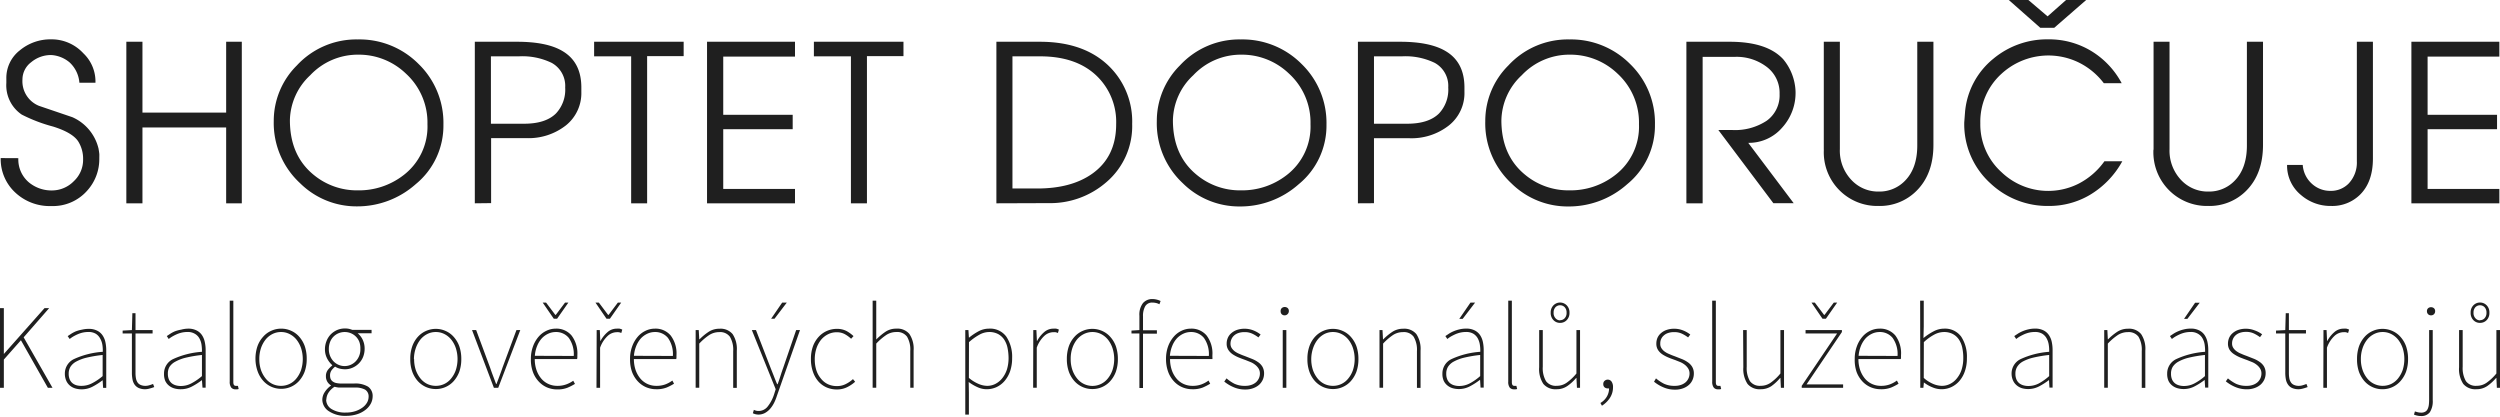<svg viewBox="0 0 540 90" width="540" height="90" xmlns="http://www.w3.org/2000/svg" xmlns:bx="https://boxy-svg.com"><defs><style>.cls-1{fill:#1f1f1f}</style></defs><path class="cls-1" d="M16.34 50.07a6.46 6.46 0 0 0 2.29 5.22 7.65 7.65 0 0 0 5 1.73 6.61 6.61 0 0 0 4.7-2 6.26 6.26 0 0 0 2-4.71 7 7 0 0 0-1.03-3.81q-1.22-1.92-5.46-3.24a33.73 33.73 0 0 1-6.77-2.58 7.61 7.61 0 0 1-3.32-6.81v-.94a7.5 7.5 0 0 1 2.91-6.08 10.35 10.35 0 0 1 6.72-2.37 9.32 9.32 0 0 1 7 3A8.37 8.37 0 0 1 33 33.36v.47h-3.47a6.63 6.63 0 0 0-2.16-4.42 6.81 6.81 0 0 0-3.9-1.55 6.65 6.65 0 0 0-4.36 1.55 4.66 4.66 0 0 0-1.88 3.71 5.71 5.71 0 0 0 3.57 5.68l7.2 2.44A9.9 9.9 0 0 1 33.66 48c.1.56.15.95.17 1.15s0 .56 0 1.06A10.09 10.09 0 0 1 31.27 57a9.87 9.87 0 0 1-7.8 3.38 10.89 10.89 0 0 1-7.89-3 9.8 9.8 0 0 1-3.05-7.33zm23.33 9.72V25h3.48v15.26h18.08V25h3.38v34.79h-3.38V43.45H43.15v16.34h-3.48zm31.84-17.7a16.8 16.8 0 0 1 5-12 17.5 17.5 0 0 1 13.15-5.59 18 18 0 0 1 13.13 5.28 17.64 17.64 0 0 1 5.37 13.08 16.25 16.25 0 0 1-6 12.82 19 19 0 0 1-12.76 4.77 17.33 17.33 0 0 1-12.21-5 17.6 17.6 0 0 1-5.68-13.36zM75 41.9q0 7.56 5.11 11.74A14.66 14.66 0 0 0 89.68 57a15.69 15.69 0 0 0 9.82-3.24 13.13 13.13 0 0 0 5.21-11 14.25 14.25 0 0 0-4.65-10.9 14.67 14.67 0 0 0-10.28-4.08 14.12 14.12 0 0 0-10.4 4.44A13.54 13.54 0 0 0 75 41.9zm39.94 17.89V25h9.12c4.28 0 7.56.66 9.81 2 2.72 1.59 4.08 4.21 4.08 7.84v.94a8.89 8.89 0 0 1-3.32 7.22 13.09 13.09 0 0 1-8.63 2.75h-7.54v14zm3.48-31.65v14.51h7.19c3.06 0 5.35-.73 6.85-2.2a7.45 7.45 0 0 0 2-5.59 5.65 5.65 0 0 0-2.91-5.31 14.56 14.56 0 0 0-7.09-1.41zm30.29 31.65V28.14h-8V25h19.34v3.1h-7.89v31.69zm16.39 0V25h19v3.2h-15.5v12.53h15v3.1h-15v12.86h15.5v3.1zm31.08 0V28.14h-8V25h19.35v3.1h-7.89v31.69zm31.42 0V25h9.4q9.53 0 14.93 5.26a16.61 16.61 0 0 1 5 12.45 15.84 15.84 0 0 1-5.59 12.54 18.49 18.49 0 0 1-12.49 4.5zm3.47-31.65V56.6h5.36q7.37 0 11.88-3.19 5.16-3.66 5.16-10.66a13.71 13.71 0 0 0-3.94-10.14q-4.42-4.47-12.49-4.47zm31.18 13.95a16.81 16.81 0 0 1 5-12 17.48 17.48 0 0 1 13.15-5.59 18 18 0 0 1 13.12 5.28 17.65 17.65 0 0 1 5.38 13.08 16.26 16.26 0 0 1-6 12.82 19 19 0 0 1-12.82 4.79 17.33 17.33 0 0 1-12.21-5 17.64 17.64 0 0 1-5.62-13.38zm3.48-.19q0 7.56 5.12 11.74a14.63 14.63 0 0 0 9.58 3.36 15.68 15.68 0 0 0 9.81-3.24 13.13 13.13 0 0 0 5.21-11 14.25 14.25 0 0 0-4.65-10.9 14.67 14.67 0 0 0-10.28-4.08 14.12 14.12 0 0 0-10.4 4.44 13.54 13.54 0 0 0-4.39 9.68zm39.96 17.89V25h9.11q6.43 0 9.81 2c2.73 1.59 4.09 4.21 4.09 7.84v.94a8.89 8.89 0 0 1-3.33 7.22 13.09 13.09 0 0 1-8.67 2.77h-7.54v14zm3.47-31.65v14.51h7.19c3.06 0 5.35-.73 6.85-2.2a7.45 7.45 0 0 0 2-5.59 5.65 5.65 0 0 0-2.91-5.31 14.56 14.56 0 0 0-7.09-1.41zm24.04 13.95a16.81 16.81 0 0 1 5-12 17.48 17.48 0 0 1 13.15-5.59 18 18 0 0 1 13.12 5.28 17.61 17.61 0 0 1 5.38 13.08 16.29 16.29 0 0 1-6 12.82 19 19 0 0 1-12.82 4.79 17.3 17.3 0 0 1-12.21-5 17.61 17.61 0 0 1-5.62-13.38zm3.48-.19q0 7.56 5.12 11.74a14.65 14.65 0 0 0 9.58 3.36 15.68 15.68 0 0 0 9.81-3.24 13.11 13.11 0 0 0 5.21-11 14.28 14.28 0 0 0-4.64-10.9 14.71 14.71 0 0 0-10.29-4.08 14.14 14.14 0 0 0-10.4 4.44 13.54 13.54 0 0 0-4.39 9.68zm39.96 17.89V25H386q8.07 0 11.55 3.76a11.45 11.45 0 0 1 2.67 7 11.08 11.08 0 0 1-2.9 7.74 9.52 9.52 0 0 1-7.32 3.27l9.82 13h-4.39L383.54 44h2.91a12.43 12.43 0 0 0 7.55-2 6.72 6.72 0 0 0 2.77-5.75 7 7 0 0 0-3-6 10.76 10.76 0 0 0-6.62-2h-7v31.54zm29.68-11.55V25h3.47v23.09a9.13 9.13 0 0 0 2.59 6.77 7.85 7.85 0 0 0 5.77 2.4 7.68 7.68 0 0 0 5.78-2.4c1.72-1.79 2.58-4.29 2.58-7.53V25H430v22.21q0 6.28-3.67 9.91a11.17 11.17 0 0 1-8.17 3.24 11.55 11.55 0 0 1-11.83-12.12zM436.84 40A16.61 16.61 0 0 1 443 28.61a18.13 18.13 0 0 1 11.79-4.13 17.66 17.66 0 0 1 8.87 2.26 18 18 0 0 1 7 7.18h-3.86a15.23 15.23 0 0 0-5.38-4.44 15 15 0 0 0-16.72 2.42 13.89 13.89 0 0 0-4.57 10.66 13.83 13.83 0 0 0 4.57 10.52 14.62 14.62 0 0 0 16.74 2.44 15.55 15.55 0 0 0 5.5-4.79h3.86a19.15 19.15 0 0 1-7.14 7.33 17.31 17.31 0 0 1-8.78 2.3 18 18 0 0 1-12.59-4.89 17.14 17.14 0 0 1-5.63-13.14zm16.25-18l-6.82-6h4.23l4.16 3.53 4-3.53H463l-6.91 6zm24.46 26.24V25H481v23.09a9.16 9.16 0 0 0 2.58 6.77 7.87 7.87 0 0 0 5.78 2.4 7.66 7.66 0 0 0 5.77-2.4c1.72-1.79 2.58-4.29 2.58-7.53V25h3.48v22.21q0 6.28-3.66 9.91a11.18 11.18 0 0 1-8.17 3.24 11.57 11.57 0 0 1-11.84-12.12zm43.91 2.49V25h3.47v25.17q0 5-2.77 7.75a8.54 8.54 0 0 1-6.29 2.44 9.7 9.7 0 0 1-6.48-2.36 8.16 8.16 0 0 1-3-6.48h3.38a6 6 0 0 0 2 4.08 5.83 5.83 0 0 0 3.95 1.51 5.35 5.35 0 0 0 3.94-1.55 6.54 6.54 0 0 0 1.8-4.83zm11.78 9.06V25h19v3.2h-15.5v12.53h15v3.1h-15v12.86h15.5v3.1zM12.38 82.36h.83v9.88L22 82.36h1l-5.51 6.29 6.23 10.87h-1L16.9 89.28l-3.69 4.16v6.08h-.83zm14.01 14.12a3.43 3.43 0 0 1 2-3.16 17.79 17.79 0 0 1 6.19-1.55 7.81 7.81 0 0 0-.09-1.52 4 4 0 0 0-.49-1.37 2.63 2.63 0 0 0-.94-1 3 3 0 0 0-1.58-.38 5.75 5.75 0 0 0-1.27.14 6.41 6.41 0 0 0-1.12.38 10.46 10.46 0 0 0-.95.49 7.06 7.06 0 0 0-.71.5l-.43-.62.74-.49a7.2 7.2 0 0 1 1-.53 7.51 7.51 0 0 1 1.34-.37 6.32 6.32 0 0 1 1.45-.17 3.93 3.93 0 0 1 1.82.38 3 3 0 0 1 1.17 1 4.07 4.07 0 0 1 .63 1.49 8.53 8.53 0 0 1 .18 1.78v8.06h-.68l-.1-1.66a14.61 14.61 0 0 1-2.13 1.37 5.1 5.1 0 0 1-2.39.6 4.75 4.75 0 0 1-1.38-.19 3.24 3.24 0 0 1-1.15-.6 2.94 2.94 0 0 1-.78-1 3.72 3.72 0 0 1-.33-1.58zm.83 0a3.06 3.06 0 0 0 .22 1.24 2.21 2.21 0 0 0 .61.82A2.54 2.54 0 0 0 29 99a3.81 3.81 0 0 0 1 .1 4.83 4.83 0 0 0 2.21-.53A11.53 11.53 0 0 0 34.55 97v-4.55a27.17 27.17 0 0 0-3.46.58 9.17 9.17 0 0 0-2.26.85A3.32 3.32 0 0 0 27.6 95a2.76 2.76 0 0 0-.38 1.45zm13.65-8.66h-2v-.62l2-.11.1-3.63h.68v3.63h3.69v.73h-3.69v8.53a6.28 6.28 0 0 0 .09 1.1 2.42 2.42 0 0 0 .32.87 1.53 1.53 0 0 0 .66.57 2.56 2.56 0 0 0 1.11.21 2.72 2.72 0 0 0 .8-.13 6.35 6.35 0 0 0 .81-.28l.26.67a9 9 0 0 1-1.08.34 3.59 3.59 0 0 1-.84.13 3.43 3.43 0 0 1-1.42-.26 2.23 2.23 0 0 1-.9-.73 2.81 2.81 0 0 1-.46-1.13 7.38 7.38 0 0 1-.13-1.47zm6.94 8.66a3.41 3.41 0 0 1 2-3.16A17.79 17.79 0 0 1 56 91.77a9.76 9.76 0 0 0-.09-1.52 4 4 0 0 0-.46-1.37 2.58 2.58 0 0 0-1-1 2.94 2.94 0 0 0-1.57-.38 5.68 5.68 0 0 0-1.27.14 6.14 6.14 0 0 0-1.12.38 10.46 10.46 0 0 0-.95.49 7.3 7.3 0 0 0-.72.5l-.41-.63.74-.49a6.72 6.72 0 0 1 1-.53A7.51 7.51 0 0 1 51.5 87a6.26 6.26 0 0 1 1.5-.22 3.93 3.93 0 0 1 1.82.38 3 3 0 0 1 1.17 1 4.06 4.06 0 0 1 .62 1.49 7.9 7.9 0 0 1 .19 1.78v8.06h-.68L56 97.86a14.19 14.19 0 0 1-2.14 1.37 5.07 5.07 0 0 1-2.39.6 4.84 4.84 0 0 1-1.47-.19 3.28 3.28 0 0 1-1.14-.6 2.83 2.83 0 0 1-.78-1 3.72 3.72 0 0 1-.27-1.56zm.83 0a3.06 3.06 0 0 0 .22 1.24 2.21 2.21 0 0 0 .61.82 2.54 2.54 0 0 0 .9.45 3.69 3.69 0 0 0 1.07.14 4.8 4.8 0 0 0 2.21-.53A11.86 11.86 0 0 0 56 97v-4.55a27.17 27.17 0 0 0-3.46.58 9 9 0 0 0-2.26.85A3.44 3.44 0 0 0 49 95a2.76 2.76 0 0 0-.36 1.45zM62 80.75h.78v17.57c0 .52.18.78.52.78h.17a1.13 1.13 0 0 0 .3 0l.16.68a2.11 2.11 0 0 1-.3.07 1.94 1.94 0 0 1-.38 0 1.14 1.14 0 0 1-.92-.38 2 2 0 0 1-.33-1.3zm5.56 12.58a8.27 8.27 0 0 1 .44-2.78 5.91 5.91 0 0 1 1.2-2 5 5 0 0 1 1.8-1.32 5.22 5.22 0 0 1 4.24 0 5 5 0 0 1 1.75 1.27 6.24 6.24 0 0 1 1.2 2 8.27 8.27 0 0 1 .44 2.78 8.09 8.09 0 0 1-.44 2.75 6.4 6.4 0 0 1-1.2 2 5.15 5.15 0 0 1-3.87 1.71 5.15 5.15 0 0 1-3.87-1.71 6.05 6.05 0 0 1-1.2-2 8.09 8.09 0 0 1-.49-2.7zm.83 0a7.31 7.31 0 0 0 .36 2.36 6.16 6.16 0 0 0 1 1.81 4.17 4.17 0 0 0 3.33 1.6 4.21 4.21 0 0 0 3.33-1.6 5.92 5.92 0 0 0 1-1.81 7.68 7.68 0 0 0 0-4.71 6 6 0 0 0-1-1.85 4.51 4.51 0 0 0-1.49-1.19 4 4 0 0 0-1.84-.43 4.06 4.06 0 0 0-1.85.43 4.58 4.58 0 0 0-1.48 1.19 6.27 6.27 0 0 0-1 1.85 7.38 7.38 0 0 0-.36 2.35zM82 102.12a3 3 0 0 1 .5-1.64 5.14 5.14 0 0 1 1.37-1.43V99a2.33 2.33 0 0 1-.78-.78 2.19 2.19 0 0 1-.31-1.2 2.15 2.15 0 0 1 .48-1.43 5.77 5.77 0 0 1 .87-.86v-.1a5 5 0 0 1-1.08-1.4 4.2 4.2 0 0 1-.48-2 4.67 4.67 0 0 1 .32-1.73 4.2 4.2 0 0 1 .95-1.5 4.49 4.49 0 0 1 1.35-.92 4.46 4.46 0 0 1 2.6-.25 5.14 5.14 0 0 1 .69.22h4.16v.73h-3a4.07 4.07 0 0 1 1.09 1.41 4.43 4.43 0 0 1 .41 1.92 4.76 4.76 0 0 1-.32 1.74 4.18 4.18 0 0 1-.91 1.4 4.35 4.35 0 0 1-1.37.94 4 4 0 0 1-1.66.34 4.91 4.91 0 0 1-1.12-.14 3.42 3.42 0 0 1-1-.43 4.47 4.47 0 0 0-.77.8 1.9 1.9 0 0 0-.32 1.12 2.15 2.15 0 0 0 .11.68 1.36 1.36 0 0 0 .39.54 2 2 0 0 0 .74.37 5 5 0 0 0 1.2.13h2.76a5.39 5.39 0 0 1 3 .67 2.42 2.42 0 0 1 1 2.13 3.37 3.37 0 0 1-.4 1.54 4.23 4.23 0 0 1-1.15 1.33 5.68 5.68 0 0 1-1.8.94 7.71 7.71 0 0 1-2.37.35 6.37 6.37 0 0 1-3.74-1 3 3 0 0 1-1.41-2.44zm.83-.05a2.36 2.36 0 0 0 1.12 2 5.53 5.53 0 0 0 3.19.78 6.35 6.35 0 0 0 2-.3 5.54 5.54 0 0 0 1.52-.76 3.5 3.5 0 0 0 1-1.08 2.6 2.6 0 0 0 .34-1.24 1.7 1.7 0 0 0-.77-1.56 4.4 4.4 0 0 0-2.23-.44h-3.42a6.28 6.28 0 0 1-.94-.17 4.18 4.18 0 0 0-1.36 1.36 3 3 0 0 0-.41 1.41zm4-7.23a3.26 3.26 0 0 0 1.3-.27 3.34 3.34 0 0 0 1.09-.76 3.66 3.66 0 0 0 1-2.66 4.06 4.06 0 0 0-.22-1.51 3.32 3.32 0 0 0-1.83-1.87 3.53 3.53 0 0 0-2.66 0 3.32 3.32 0 0 0-1.83 1.87 4.06 4.06 0 0 0-.27 1.51 3.77 3.77 0 0 0 1 2.66 3.45 3.45 0 0 0 1.09.76 3.26 3.26 0 0 0 1.37.27zM101 93.33a8 8 0 0 1 .44-2.78 6.05 6.05 0 0 1 1.19-2 5.25 5.25 0 0 1 3.88-1.72 5.14 5.14 0 0 1 2.12.45 5 5 0 0 1 1.75 1.27 6.24 6.24 0 0 1 1.2 2 8.27 8.27 0 0 1 .44 2.78 8.09 8.09 0 0 1-.44 2.75 6.4 6.4 0 0 1-1.2 2 5.15 5.15 0 0 1-3.87 1.71 5.26 5.26 0 0 1-2.12-.44 5.35 5.35 0 0 1-1.76-1.27 6.2 6.2 0 0 1-1.19-2 7.86 7.86 0 0 1-.44-2.75zm.83 0a7.31 7.31 0 0 0 .36 2.36 6.16 6.16 0 0 0 1 1.81 4.33 4.33 0 0 0 1.48 1.19 4.28 4.28 0 0 0 1.85.41 4.17 4.17 0 0 0 3.32-1.6 5.74 5.74 0 0 0 1-1.81 7.68 7.68 0 0 0 0-4.71 5.84 5.84 0 0 0-1-1.85 4.48 4.48 0 0 0-1.48-1.19 4 4 0 0 0-1.84-.43 4 4 0 0 0-1.85.43 4.58 4.58 0 0 0-1.48 1.19 6.27 6.27 0 0 0-1 1.85 7.38 7.38 0 0 0-.4 2.35zm12.51-6.24h.89l3 8.06c.21.61.42 1.21.65 1.81s.44 1.17.65 1.73h.1c.21-.56.43-1.13.65-1.73s.45-1.2.65-1.81l3-8.06h.83L120 99.52h-.94zm12.71 6.24a7.67 7.67 0 0 1 .46-2.73 6.56 6.56 0 0 1 1.19-2.06 5.19 5.19 0 0 1 1.71-1.3 4.65 4.65 0 0 1 2-.46 4.27 4.27 0 0 1 3.42 1.47 6.36 6.36 0 0 1 1.26 4.25v.4a1.71 1.71 0 0 1-.06.43h-9.14a7.07 7.07 0 0 0 .35 2.3 5.79 5.79 0 0 0 1 1.84 4.38 4.38 0 0 0 1.54 1.2 4.56 4.56 0 0 0 2 .43 5.37 5.37 0 0 0 1.9-.31 6.3 6.3 0 0 0 1.52-.79l.37.68a12.25 12.25 0 0 1-1.58.81 5.77 5.77 0 0 1-2.27.38 5.61 5.61 0 0 1-2.2-.44 5.29 5.29 0 0 1-1.8-1.29 5.93 5.93 0 0 1-1.22-2 7.66 7.66 0 0 1-.45-2.81zm9.26-.67a6 6 0 0 0-1.07-3.88 3.52 3.52 0 0 0-2.83-1.27 3.78 3.78 0 0 0-1.61.36 4.49 4.49 0 0 0-1.39 1 5.54 5.54 0 0 0-1 1.61 6.78 6.78 0 0 0-.5 2.15zm-6.71-11.49h.73l2 2.65h.1l2-2.65h.72l-2.44 3.48H132zm11.4 0h.73l2 2.65h.11l2-2.65h.72l-2.44 3.48h-.73zm.26 5.92h.68l.1 2.34h.05a6.66 6.66 0 0 1 1.51-1.89 3 3 0 0 1 2-.76 3.81 3.81 0 0 1 .59 0 2.7 2.7 0 0 1 .6.21l-.21.73a2.58 2.58 0 0 0-.52-.17 3.86 3.86 0 0 0-.57 0 2.94 2.94 0 0 0-1.79.74 6.37 6.37 0 0 0-1.7 2.6v8.63h-.78zm7.21 6.24a7.67 7.67 0 0 1 .46-2.73 6.56 6.56 0 0 1 1.19-2.06 5.15 5.15 0 0 1 1.7-1.3 4.68 4.68 0 0 1 2-.46 4.27 4.27 0 0 1 3.42 1.47 6.36 6.36 0 0 1 1.26 4.25v.4a1.67 1.67 0 0 1-.05.43h-9.15a7.35 7.35 0 0 0 .35 2.3 6 6 0 0 0 1 1.84 4.44 4.44 0 0 0 1.53 1.2 4.57 4.57 0 0 0 2 .43 5.37 5.37 0 0 0 1.9-.31 6.3 6.3 0 0 0 1.53-.83l.36.68a11.49 11.49 0 0 1-1.57.81 5.8 5.8 0 0 1-2.27.38 5.58 5.58 0 0 1-2.2-.44 5.32 5.32 0 0 1-1.81-1.29 6.09 6.09 0 0 1-1.22-2 7.89 7.89 0 0 1-.43-2.77zm9.25-.67a6 6 0 0 0-1.06-3.88 3.54 3.54 0 0 0-2.84-1.27 3.81 3.81 0 0 0-1.61.36 4.61 4.61 0 0 0-1.39 1 5.74 5.74 0 0 0-1 1.61 7.06 7.06 0 0 0-.51 2.15zm4.92-5.57h.67l.11 2h.05a12.22 12.22 0 0 1 2-1.64 4.23 4.23 0 0 1 2.31-.65 3.39 3.39 0 0 1 2.84 1.15 5.76 5.76 0 0 1 .91 3.58v8h-.78v-7.9a5.48 5.48 0 0 0-.71-3.1 2.61 2.61 0 0 0-2.31-1 3.93 3.93 0 0 0-2.14.62 12.09 12.09 0 0 0-2.17 1.85v9.51h-.78zm13.03 17.35a2.1 2.1 0 0 0 .56.07 2.48 2.48 0 0 0 2-1 8.22 8.22 0 0 0 1.34-2.54l.36-1.14-5.15-12.74h.89l3.17 8.17.68 1.71q.36.94.72 1.77h.11c.21-.55.41-1.14.61-1.77s.39-1.19.58-1.71l2.81-8.17h.83l-5 14.2a10.84 10.84 0 0 1-.58 1.44 6.4 6.4 0 0 1-.85 1.29 4.31 4.31 0 0 1-1.13.92 3 3 0 0 1-1.44.35A2.71 2.71 0 0 1 175 105l.21-.73a4 4 0 0 0 .46.17zm4-19.79h-.73l2.39-3.48h1zm7.87 8.68a8 8 0 0 1 .45-2.78 6.1 6.1 0 0 1 1.22-2 5.3 5.3 0 0 1 3.89-1.72 4.42 4.42 0 0 1 2.16.48 7.33 7.33 0 0 1 1.48 1.08l-.52.57a6.74 6.74 0 0 0-1.38-1 3.6 3.6 0 0 0-1.74-.4 4.1 4.1 0 0 0-1.86.43 4.69 4.69 0 0 0-1.51 1.19 5.86 5.86 0 0 0-1 1.85 7.38 7.38 0 0 0-.36 2.35 7.6 7.6 0 0 0 .34 2.36 5.31 5.31 0 0 0 1 1.81 4.18 4.18 0 0 0 1.49 1.19 4.55 4.55 0 0 0 1.94.41 4.12 4.12 0 0 0 1.93-.44 6.63 6.63 0 0 0 1.55-1.06l.47.57a7.63 7.63 0 0 1-1.76 1.18 4.89 4.89 0 0 1-2.19.48 5.52 5.52 0 0 1-2.21-.44 5.15 5.15 0 0 1-1.76-1.27 6.14 6.14 0 0 1-1.16-2 8.1 8.1 0 0 1-.47-2.84zm13.33-12.58h.78v8.37a13 13 0 0 1 2-1.67 4.13 4.13 0 0 1 2.33-.67 3.38 3.38 0 0 1 2.83 1.15 5.69 5.69 0 0 1 .91 3.58v8H209v-7.9a5.49 5.49 0 0 0-.7-3.1 2.63 2.63 0 0 0-2.32-1 3.93 3.93 0 0 0-2.14.62 12.45 12.45 0 0 0-2.19 1.87v9.51h-.78zm20.79 19.86v4.68h-.78v-18.2h.68l.1 1.62h.05a12.82 12.82 0 0 1 2-1.34 4.84 4.84 0 0 1 2.28-.59 4.33 4.33 0 0 1 3.76 1.73 7.79 7.79 0 0 1 1.25 4.61 8.6 8.6 0 0 1-.44 2.84 6.49 6.49 0 0 1-1.2 2.1 5.19 5.19 0 0 1-1.75 1.32 5.14 5.14 0 0 1-2.12.45 4.77 4.77 0 0 1-1.87-.4 9.86 9.86 0 0 1-2-1.16zm0-3.22a8.17 8.17 0 0 0 2.15 1.32 4.9 4.9 0 0 0 1.75.39 3.87 3.87 0 0 0 1.86-.44 4.52 4.52 0 0 0 1.47-1.23 6 6 0 0 0 1-1.9 8.4 8.4 0 0 0 .34-2.41 11.14 11.14 0 0 0-.23-2.22 5.17 5.17 0 0 0-.73-1.78 3.71 3.71 0 0 0-1.31-1.18 4.07 4.07 0 0 0-2-.43 4.36 4.36 0 0 0-2 .56 12.18 12.18 0 0 0-2.28 1.62zm13.91-10.3h.67l.11 2.34h.05a6.66 6.66 0 0 1 1.51-1.89 3 3 0 0 1 2-.76 3.81 3.81 0 0 1 .59 0 2.7 2.7 0 0 1 .6.21l-.21.73a2.8 2.8 0 0 0-.52-.17 4 4 0 0 0-.57 0 2.94 2.94 0 0 0-1.79.74 6.27 6.27 0 0 0-1.69 2.59v8.63h-.78zm7.25 6.24a8.27 8.27 0 0 1 .44-2.78 6.07 6.07 0 0 1 1.2-2 5 5 0 0 1 1.75-1.27 5.22 5.22 0 0 1 4.24 0 5 5 0 0 1 1.75 1.27 6.07 6.07 0 0 1 1.2 2 8.27 8.27 0 0 1 .44 2.78 8.09 8.09 0 0 1-.44 2.75 6.22 6.22 0 0 1-1.2 2 5.15 5.15 0 0 1-3.87 1.71 5.15 5.15 0 0 1-3.87-1.71 6.22 6.22 0 0 1-1.2-2 8.09 8.09 0 0 1-.44-2.75zm.83 0a7 7 0 0 0 .37 2.36 5.92 5.92 0 0 0 1 1.81 4.24 4.24 0 0 0 6.66 0 5.92 5.92 0 0 0 1-1.81 7.68 7.68 0 0 0 0-4.71 6 6 0 0 0-1-1.85 4.58 4.58 0 0 0-1.48-1.19 4.19 4.19 0 0 0-3.7 0 4.58 4.58 0 0 0-1.5 1.19 6 6 0 0 0-1 1.87 7.11 7.11 0 0 0-.35 2.33zm19.16-11.8a2.77 2.77 0 0 0-.77-.28 3.16 3.16 0 0 0-.74-.08 1.69 1.69 0 0 0-1.55.78 4.17 4.17 0 0 0-.48 2.18v3h3v.73h-3v11.7h-.78V87.82h-1.71v-.62l1.71-.11V84a4.05 4.05 0 0 1 .77-2.72 2.64 2.64 0 0 1 2.09-.87 4.13 4.13 0 0 1 1.72.42zm1.43 11.8a7.9 7.9 0 0 1 .45-2.73 6.58 6.58 0 0 1 1.2-2.06 5.05 5.05 0 0 1 1.7-1.3 4.68 4.68 0 0 1 2-.46 4.27 4.27 0 0 1 3.41 1.47 6.36 6.36 0 0 1 1.26 4.25v.4a2.27 2.27 0 0 1 0 .43h-9.15a7.35 7.35 0 0 0 .35 2.3 5.61 5.61 0 0 0 1 1.84 4.26 4.26 0 0 0 1.53 1.2 4.57 4.57 0 0 0 2 .43 5.28 5.28 0 0 0 1.89-.31 6.18 6.18 0 0 0 1.54-.83l.36.68a12.1 12.1 0 0 1-1.57.81 5.82 5.82 0 0 1-2.28.38 5.53 5.53 0 0 1-2.19-.44 5.23 5.23 0 0 1-1.81-1.29 5.93 5.93 0 0 1-1.22-2 7.89 7.89 0 0 1-.47-2.77zm9.25-.67a6 6 0 0 0-1.06-3.88 3.56 3.56 0 0 0-2.84-1.27 3.81 3.81 0 0 0-1.61.36 4.61 4.61 0 0 0-1.39 1 5.32 5.32 0 0 0-1 1.61 7.06 7.06 0 0 0-.51 2.15zm3.82 4.83a8.46 8.46 0 0 0 1.69 1.15 5.22 5.22 0 0 0 2.34.46 3.86 3.86 0 0 0 1.37-.22 3 3 0 0 0 1-.58 2.63 2.63 0 0 0 .6-.85 2.46 2.46 0 0 0 .21-1 2 2 0 0 0-.29-1.08 3.07 3.07 0 0 0-.73-.8 3.94 3.94 0 0 0-1-.59l-1.1-.44q-.74-.26-1.44-.54a7.57 7.57 0 0 1-1.3-.68 3.31 3.31 0 0 1-.95-.95 2.39 2.39 0 0 1-.37-1.36 3.05 3.05 0 0 1 .25-1.24 2.73 2.73 0 0 1 .74-1 3.74 3.74 0 0 1 1.22-.71 5.13 5.13 0 0 1 1.69-.26 5.19 5.19 0 0 1 1.85.35 6.2 6.2 0 0 1 1.58.9l-.47.62a7.37 7.37 0 0 0-1.32-.8 3.8 3.8 0 0 0-1.69-.34 3.91 3.91 0 0 0-1.35.21 2.64 2.64 0 0 0-.94.56 2.28 2.28 0 0 0-.54.78 2.26 2.26 0 0 0-.19.89 1.73 1.73 0 0 0 .26 1 2.94 2.94 0 0 0 .69.72 4.77 4.77 0 0 0 1 .54c.35.16.72.31 1.1.44l1.48.58a6.25 6.25 0 0 1 1.34.69 3.2 3.2 0 0 1 1 1 2.86 2.86 0 0 1 .38 1.52 3.26 3.26 0 0 1-.27 1.3 3.4 3.4 0 0 1-.78 1.09 3.9 3.9 0 0 1-1.28.75 4.72 4.72 0 0 1-1.73.29 6.16 6.16 0 0 1-2.54-.51 8.15 8.15 0 0 1-2-1.2zm12.56-13.57a.88.88 0 0 1-.63-.24.87.87 0 0 1-.24-.68.82.82 0 0 1 .26-.66 1 1 0 0 1 1.25 0 .82.82 0 0 1 .26.66.87.87 0 0 1-.26.64.88.88 0 0 1-.64.28zm-.42 3.17h.78v12.43h-.78zm5.33 6.24a8 8 0 0 1 .44-2.78 6.05 6.05 0 0 1 1.19-2 5.25 5.25 0 0 1 3.88-1.72 5.14 5.14 0 0 1 2.12.45 5 5 0 0 1 1.75 1.27 6.24 6.24 0 0 1 1.2 2 8.27 8.27 0 0 1 .44 2.78 8.09 8.09 0 0 1-.44 2.75 6.4 6.4 0 0 1-1.2 2 5.15 5.15 0 0 1-3.87 1.71 5.26 5.26 0 0 1-2.12-.44 5.35 5.35 0 0 1-1.76-1.27 6.2 6.2 0 0 1-1.19-2 7.86 7.86 0 0 1-.44-2.75zm.83 0a7.31 7.31 0 0 0 .36 2.36 6.16 6.16 0 0 0 1 1.81 4.33 4.33 0 0 0 1.48 1.19 4.28 4.28 0 0 0 1.85.41 4.17 4.17 0 0 0 3.32-1.6 5.74 5.74 0 0 0 1-1.81 7.68 7.68 0 0 0 0-4.71 5.84 5.84 0 0 0-1-1.85 4.48 4.48 0 0 0-1.48-1.19 4 4 0 0 0-1.84-.43 4 4 0 0 0-1.85.43 4.58 4.58 0 0 0-1.45 1.19 6.27 6.27 0 0 0-1 1.87 7.38 7.38 0 0 0-.39 2.33zm14.74-6.24h.65l.11 2h.05a12.22 12.22 0 0 1 2-1.64 4.23 4.23 0 0 1 2.31-.65 3.39 3.39 0 0 1 2.84 1.15 5.76 5.76 0 0 1 .91 3.58v8h-.78v-7.9a5.48 5.48 0 0 0-.71-3.1 2.61 2.61 0 0 0-2.31-1 3.93 3.93 0 0 0-2.14.62 12.09 12.09 0 0 0-2.15 1.85v9.51h-.78zm13.59 9.39a3.42 3.42 0 0 1 2-3.16 17.66 17.66 0 0 1 6.18-1.55 7.81 7.81 0 0 0-.09-1.52 4.17 4.17 0 0 0-.45-1.37 2.73 2.73 0 0 0-.95-1 3 3 0 0 0-1.58-.38 5.75 5.75 0 0 0-1.27.14 6.41 6.41 0 0 0-1.12.38c-.34.16-.66.32-.95.49a7.06 7.06 0 0 0-.71.5l-.42-.63.74-.49a7.2 7.2 0 0 1 1-.53 7.51 7.51 0 0 1 1.29-.42 6.34 6.34 0 0 1 1.46-.17 4 4 0 0 1 1.82.38 3.15 3.15 0 0 1 1.17 1 4.23 4.23 0 0 1 .62 1.49 8.53 8.53 0 0 1 .18 1.78v8.06h-.68l-.1-1.66h-.05a14.61 14.61 0 0 1-2.13 1.37 5.07 5.07 0 0 1-2.39.6 4.75 4.75 0 0 1-1.38-.19A3.19 3.19 0 0 1 325 99a2.83 2.83 0 0 1-.78-1 3.56 3.56 0 0 1-.28-1.52zm.83 0a3.06 3.06 0 0 0 .22 1.24 2.21 2.21 0 0 0 .61.82 2.54 2.54 0 0 0 .9.45 3.81 3.81 0 0 0 1.08.14 4.83 4.83 0 0 0 2.21-.53 11.53 11.53 0 0 0 2.31-1.6v-4.55a27.17 27.17 0 0 0-3.46.58 9.17 9.17 0 0 0-2.26.85 3.32 3.32 0 0 0-1.23 1.12 2.76 2.76 0 0 0-.38 1.45zm3.54-11.8h-.73l2.42-3.51h1zm9.85-3.93h.78v17.57c0 .52.17.78.52.78h.17a1 1 0 0 0 .29 0l.16.68a1.63 1.63 0 0 1-.3.07 1.87 1.87 0 0 1-.38 0 1.17 1.17 0 0 1-.92-.38 2 2 0 0 1-.32-1.28zm6.68 6.34h.78V95a5.47 5.47 0 0 0 .7 3.09 2.6 2.6 0 0 0 2.31 1 3.67 3.67 0 0 0 2.13-.65 10.68 10.68 0 0 0 2.13-2v-9.35h.78v12.43H353l-.11-2.13h-.05a9.65 9.65 0 0 1-1.95 1.77 4 4 0 0 1-2.31.67 3.39 3.39 0 0 1-2.83-1.14 5.74 5.74 0 0 1-.91-3.59zm4.52-1.55a1.93 1.93 0 0 1-1.44-.6 2.18 2.18 0 0 1-.59-1.59 2.16 2.16 0 0 1 .59-1.58 2 2 0 0 1 2.88 0 2.16 2.16 0 0 1 .59 1.58 2.18 2.18 0 0 1-.59 1.59 1.93 1.93 0 0 1-1.44.6zm0-.58a1.3 1.3 0 0 0 1-.43 1.62 1.62 0 0 0 .4-1.18 1.66 1.66 0 0 0-.4-1.18 1.38 1.38 0 0 0-2 0 1.66 1.66 0 0 0-.4 1.18 1.62 1.62 0 0 0 .4 1.18 1.3 1.3 0 0 0 1 .47zm8.71 17.83a3.88 3.88 0 0 0 1.32-1.26 3.5 3.5 0 0 0 .55-1.88 1.24 1.24 0 0 1-.31 0 1 1 0 0 1-.67-.24.88.88 0 0 1-.27-.7.85.85 0 0 1 .31-.71 1 1 0 0 1 .65-.24 1 1 0 0 1 .83.43 2 2 0 0 1 .31 1.18 4.14 4.14 0 0 1-.69 2.36 5.68 5.68 0 0 1-1.7 1.65zm12-5.3a8.75 8.75 0 0 0 1.72 1.15 5.22 5.22 0 0 0 2.34.46 3.92 3.92 0 0 0 1.38-.22 3 3 0 0 0 1-.58 2.63 2.63 0 0 0 .6-.85 2.46 2.46 0 0 0 .21-1 2 2 0 0 0-.29-1.08 3.21 3.21 0 0 0-.72-.8 4.32 4.32 0 0 0-1-.59l-1.11-.44c-.48-.17-1-.35-1.44-.54a7.57 7.57 0 0 1-1.3-.68 3.31 3.31 0 0 1-.95-.95 2.46 2.46 0 0 1-.36-1.36 3.22 3.22 0 0 1 .24-1.24 2.85 2.85 0 0 1 .74-1 3.68 3.68 0 0 1 1.23-.71 5 5 0 0 1 1.68-.26 5.19 5.19 0 0 1 1.85.35 6.27 6.27 0 0 1 1.59.9l-.47.62a7.82 7.82 0 0 0-1.33-.8 3.8 3.8 0 0 0-1.69-.34 3.91 3.91 0 0 0-1.35.21 2.51 2.51 0 0 0-.93.56 2.18 2.18 0 0 0-.55.78 2.25 2.25 0 0 0-.16.92 1.65 1.65 0 0 0 .26 1 2.61 2.61 0 0 0 .69.72 4.43 4.43 0 0 0 1 .54c.35.16.72.31 1.1.44l1.48.58a6 6 0 0 1 1.34.69 3.2 3.2 0 0 1 1 1 2.77 2.77 0 0 1 .38 1.52 3.26 3.26 0 0 1-.27 1.3 3.12 3.12 0 0 1-.78 1.09 3.85 3.85 0 0 1-1.27.75 4.76 4.76 0 0 1-1.73.29 6.18 6.18 0 0 1-2.55-.51 8.35 8.35 0 0 1-2-1.2zm12.14-16.74h.79v17.57c0 .52.17.78.52.78h.17a1.13 1.13 0 0 0 .3 0l.16.68a2.11 2.11 0 0 1-.3.07 1.94 1.94 0 0 1-.38 0 1.14 1.14 0 0 1-.92-.38 2 2 0 0 1-.33-1.28zm6.68 6.34h.78V95a5.56 5.56 0 0 0 .7 3.09 2.61 2.61 0 0 0 2.32 1 3.67 3.67 0 0 0 2.13-.65 10.68 10.68 0 0 0 2.13-2v-9.35h.78v12.43h-.68l-.1-2.13h-.05a10.22 10.22 0 0 1-1.9 1.77 4.1 4.1 0 0 1-2.32.67 3.41 3.41 0 0 1-2.83-1.14 5.81 5.81 0 0 1-.91-3.59zm12.66 12.01l7.64-11.28h-6.81v-.73h7.85v.42l-7.64 11.28h7.9v.73h-8.94zm2.11-17.93h.72l2 2.65h.1l2-2.65h.73l-2.44 3.48h-.73zM413 93.33a7.67 7.67 0 0 1 .46-2.73 6.56 6.56 0 0 1 1.19-2.06 5.05 5.05 0 0 1 1.7-1.3 4.68 4.68 0 0 1 2-.46 4.27 4.27 0 0 1 3.42 1.47A6.36 6.36 0 0 1 423 92.5v.4a1.67 1.67 0 0 1-.05.43h-9.15a7.35 7.35 0 0 0 .35 2.3 6 6 0 0 0 1 1.84 4.35 4.35 0 0 0 1.53 1.2 4.57 4.57 0 0 0 2 .43 5.37 5.37 0 0 0 1.9-.31 6.3 6.3 0 0 0 1.53-.83l.36.68a11.49 11.49 0 0 1-1.57.81 5.8 5.8 0 0 1-2.27.38 5.58 5.58 0 0 1-2.2-.44 5.32 5.32 0 0 1-1.81-1.29 6.09 6.09 0 0 1-1.22-2 7.89 7.89 0 0 1-.4-2.77zm9.25-.67a6 6 0 0 0-1.06-3.88 3.54 3.54 0 0 0-2.84-1.27 3.81 3.81 0 0 0-1.61.36 4.61 4.61 0 0 0-1.39 1 5.74 5.74 0 0 0-1 1.61 7.06 7.06 0 0 0-.51 2.15zm4.88-11.91h.78v5.57l-.06 2.49a12.51 12.51 0 0 1 2.15-1.43 4.87 4.87 0 0 1 2.3-.6 4.33 4.33 0 0 1 3.7 1.73 7.79 7.79 0 0 1 1.23 4.61 8.34 8.34 0 0 1-.44 2.84 6.3 6.3 0 0 1-1.19 2.1 5.23 5.23 0 0 1-1.76 1.32 5 5 0 0 1-4 .06 7.82 7.82 0 0 1-1.9-1.07l-.11 1.15h-.67zm.78 16.64a7.29 7.29 0 0 0 2.09 1.32 5.18 5.18 0 0 0 1.78.39 3.87 3.87 0 0 0 1.86-.44 4.32 4.32 0 0 0 1.47-1.23 5.57 5.57 0 0 0 1-1.9 8.07 8.07 0 0 0 .34-2.41 10.45 10.45 0 0 0-.22-2.22 5.17 5.17 0 0 0-.73-1.78 3.63 3.63 0 0 0-1.31-1.18 4.07 4.07 0 0 0-1.95-.43 4.54 4.54 0 0 0-2.07.56 10.6 10.6 0 0 0-2.24 1.62zm18.97-.91a3.43 3.43 0 0 1 2-3.16 17.79 17.79 0 0 1 6.12-1.55 7.81 7.81 0 0 0-.09-1.52 4 4 0 0 0-.46-1.37 2.63 2.63 0 0 0-.94-1 3 3 0 0 0-1.58-.38 5.75 5.75 0 0 0-1.27.14 6.41 6.41 0 0 0-1.12.38c-.34.16-.66.32-.95.49a7.06 7.06 0 0 0-.71.5l-.42-.63.74-.49a7.2 7.2 0 0 1 1-.53 7.51 7.51 0 0 1 1.29-.42 6.34 6.34 0 0 1 1.46-.17 4 4 0 0 1 1.82.38 3 3 0 0 1 1.16 1 4.07 4.07 0 0 1 .63 1.49 8.53 8.53 0 0 1 .18 1.78v8.06h-.68l-.1-1.66h.04a14.61 14.61 0 0 1-2.13 1.37 5.1 5.1 0 0 1-2.39.6 4.75 4.75 0 0 1-1.38-.19 3.19 3.19 0 0 1-1.1-.6 2.83 2.83 0 0 1-.78-1 3.56 3.56 0 0 1-.34-1.52zm.83 0a3.06 3.06 0 0 0 .22 1.24 2.21 2.21 0 0 0 .61.82 2.54 2.54 0 0 0 .9.45 3.81 3.81 0 0 0 1.08.14 4.83 4.83 0 0 0 2.21-.53A11.53 11.53 0 0 0 455 97v-4.55a27.17 27.17 0 0 0-3.46.58 9.17 9.17 0 0 0-2.26.85 3.32 3.32 0 0 0-1.19 1.12 2.76 2.76 0 0 0-.38 1.45zm19.18-9.39h.68l.1 2h.05a12.27 12.27 0 0 1 2-1.64 4.19 4.19 0 0 1 2.31-.65 3.37 3.37 0 0 1 2.83 1.15 5.69 5.69 0 0 1 .91 3.58v8H475v-7.9a5.49 5.49 0 0 0-.7-3.1 2.63 2.63 0 0 0-2.31-1 4 4 0 0 0-2.15.62 12.45 12.45 0 0 0-2.17 1.85v9.51h-.78zm13.6 9.39a3.41 3.41 0 0 1 2-3.16 17.79 17.79 0 0 1 6.19-1.55 9.76 9.76 0 0 0-.09-1.52 4 4 0 0 0-.46-1.37 2.58 2.58 0 0 0-1-1 2.94 2.94 0 0 0-1.57-.38 5.75 5.75 0 0 0-1.27.14 6.41 6.41 0 0 0-1.12.38 10.46 10.46 0 0 0-.95.49 7.06 7.06 0 0 0-.71.5l-.42-.63.74-.49a6.72 6.72 0 0 1 1-.53 7.51 7.51 0 0 1 1.29-.42 6.32 6.32 0 0 1 1.45-.17 3.93 3.93 0 0 1 1.82.38 3 3 0 0 1 1.17 1 4.25 4.25 0 0 1 .63 1.49 8.53 8.53 0 0 1 .18 1.78v8.06h-.68l-.1-1.66a14.19 14.19 0 0 1-2.14 1.37 5.07 5.07 0 0 1-2.39.6 4.73 4.73 0 0 1-1.37-.19 3.24 3.24 0 0 1-1.15-.6 2.83 2.83 0 0 1-.78-1 3.72 3.72 0 0 1-.27-1.52zm.83 0a3.06 3.06 0 0 0 .22 1.24 2.21 2.21 0 0 0 .61.82 2.54 2.54 0 0 0 .9.45 3.71 3.71 0 0 0 1.08.14 4.79 4.79 0 0 0 2.2-.53 11.29 11.29 0 0 0 2.32-1.6v-4.55a27.17 27.17 0 0 0-3.46.58 9 9 0 0 0-2.26.85 3.44 3.44 0 0 0-1.24 1.12 2.76 2.76 0 0 0-.37 1.45zm3.53-11.8h-.72l2.39-3.48h1zm8.76 12.81a8.46 8.46 0 0 0 1.72 1.15 5.22 5.22 0 0 0 2.34.46 3.82 3.82 0 0 0 1.37-.22 3 3 0 0 0 1-.58 2.63 2.63 0 0 0 .6-.85 2.46 2.46 0 0 0 .21-1 2 2 0 0 0-.29-1.08 3.07 3.07 0 0 0-.73-.8 3.94 3.94 0 0 0-1-.59l-1.1-.44q-.74-.26-1.44-.54a7.57 7.57 0 0 1-1.3-.68 3.31 3.31 0 0 1-1-.95 2.47 2.47 0 0 1-.37-1.36 3.23 3.23 0 0 1 .25-1.24 2.85 2.85 0 0 1 .74-1 3.74 3.74 0 0 1 1.22-.71 5.13 5.13 0 0 1 1.69-.26 5.19 5.19 0 0 1 1.85.35A6.2 6.2 0 0 1 501 88l-.46.62a7.82 7.82 0 0 0-1.33-.8 3.8 3.8 0 0 0-1.69-.34 3.91 3.91 0 0 0-1.35.21 2.64 2.64 0 0 0-.94.56 2.28 2.28 0 0 0-.54.78 2.25 2.25 0 0 0-.18.89 1.65 1.65 0 0 0 .26 1 2.61 2.61 0 0 0 .69.72 4.43 4.43 0 0 0 1 .54c.35.16.72.31 1.1.44l1.48.58a6 6 0 0 1 1.34.69 3.2 3.2 0 0 1 1 1 2.86 2.86 0 0 1 .38 1.52 3.26 3.26 0 0 1-.27 1.3 3.4 3.4 0 0 1-.78 1.09 3.9 3.9 0 0 1-1.28.75 4.67 4.67 0 0 1-1.72.29 6.18 6.18 0 0 1-2.55-.51 8.15 8.15 0 0 1-2-1.2zM506 87.82h-2v-.62l2-.11.1-3.63h.68v3.63h3.69v.73h-3.69v8.53a6.28 6.28 0 0 0 .09 1.1 2.26 2.26 0 0 0 .33.87 1.42 1.42 0 0 0 .66.57 2.48 2.48 0 0 0 1.1.21 2.83 2.83 0 0 0 .81-.13 6.76 6.76 0 0 0 .8-.28l.26.67a9.42 9.42 0 0 1-1.07.34 3.66 3.66 0 0 1-.85.13 3.46 3.46 0 0 1-1.42-.26 2.13 2.13 0 0 1-.89-.73 2.82 2.82 0 0 1-.47-1.13 7.38 7.38 0 0 1-.13-1.47zm8.25-.73h.67l.11 2.34h.05a6.66 6.66 0 0 1 1.51-1.89 3 3 0 0 1 2-.76 3.81 3.81 0 0 1 .59 0 2.7 2.7 0 0 1 .6.21l-.21.73a2.8 2.8 0 0 0-.52-.17 4 4 0 0 0-.57 0 2.94 2.94 0 0 0-1.79.74 6.27 6.27 0 0 0-1.69 2.6v8.63h-.78zm7.25 6.24a8.27 8.27 0 0 1 .44-2.78 6.24 6.24 0 0 1 1.2-2 5 5 0 0 1 1.75-1.27 5.22 5.22 0 0 1 4.24 0 5 5 0 0 1 1.75 1.27 6.07 6.07 0 0 1 1.2 2 8.27 8.27 0 0 1 .44 2.78 8.09 8.09 0 0 1-.44 2.75 6.22 6.22 0 0 1-1.2 2 5.15 5.15 0 0 1-3.88 1.75 5.15 5.15 0 0 1-3.87-1.71 6.4 6.4 0 0 1-1.2-2 8.09 8.09 0 0 1-.43-2.79zm.83 0a7 7 0 0 0 .37 2.36 5.92 5.92 0 0 0 1 1.81 4.3 4.3 0 0 0 5.18 1.19 4.33 4.33 0 0 0 1.48-1.19 6.16 6.16 0 0 0 1-1.81 7.88 7.88 0 0 0 0-4.71 6.27 6.27 0 0 0-1-1.85 4.58 4.58 0 0 0-1.48-1.19 4 4 0 0 0-1.85-.43 4 4 0 0 0-1.84.43 4.51 4.51 0 0 0-1.49 1.19 6 6 0 0 0-1 1.85 7.11 7.11 0 0 0-.37 2.35zm14.74-6.24h.78v15.08a4.36 4.36 0 0 1-.62 2.61 2.27 2.27 0 0 1-1.93.82 3.7 3.7 0 0 1-.8-.09 3.22 3.22 0 0 1-.7-.22l.2-.68.6.17a3.08 3.08 0 0 0 .75.09 1.68 1.68 0 0 0 .89-.21 1.34 1.34 0 0 0 .52-.58 3.09 3.09 0 0 0 .25-.9 9.66 9.66 0 0 0 .06-1.11zm.42-3.17a.88.88 0 0 1-.63-.24.87.87 0 0 1-.26-.64.82.82 0 0 1 .26-.66 1 1 0 0 1 1.25 0 .82.82 0 0 1 .26.66.87.87 0 0 1-.26.64.88.88 0 0 1-.62.24zm6.05 3.17h.78V95a5.56 5.56 0 0 0 .7 3.09 2.61 2.61 0 0 0 2.32 1 3.67 3.67 0 0 0 2.13-.65 10.68 10.68 0 0 0 2.13-2v-9.35h.78v12.43h-.68l-.1-2.13h-.05a10.22 10.22 0 0 1-1.95 1.77 4.1 4.1 0 0 1-2.32.67 3.41 3.41 0 0 1-2.83-1.14 5.74 5.74 0 0 1-.91-3.59zm4.52-1.55a1.93 1.93 0 0 1-1.44-.6 2.18 2.18 0 0 1-.58-1.59 2.15 2.15 0 0 1 .58-1.58 2 2 0 0 1 2.89 0 2.15 2.15 0 0 1 .58 1.58 2.18 2.18 0 0 1-.58 1.59 1.94 1.94 0 0 1-1.45.6zm0-.58a1.32 1.32 0 0 0 1-.43 1.67 1.67 0 0 0 .4-1.18 1.7 1.7 0 0 0-.4-1.18 1.39 1.39 0 0 0-2 0 1.66 1.66 0 0 0-.4 1.18 1.62 1.62 0 0 0 .4 1.18 1.32 1.32 0 0 0 1 .47z" transform="matrix(1 0 0 1.003 -12.38 -16.055)" id="Vrstva_2" data-name="Vrstva 2" bx:origin="0 0"/></svg>